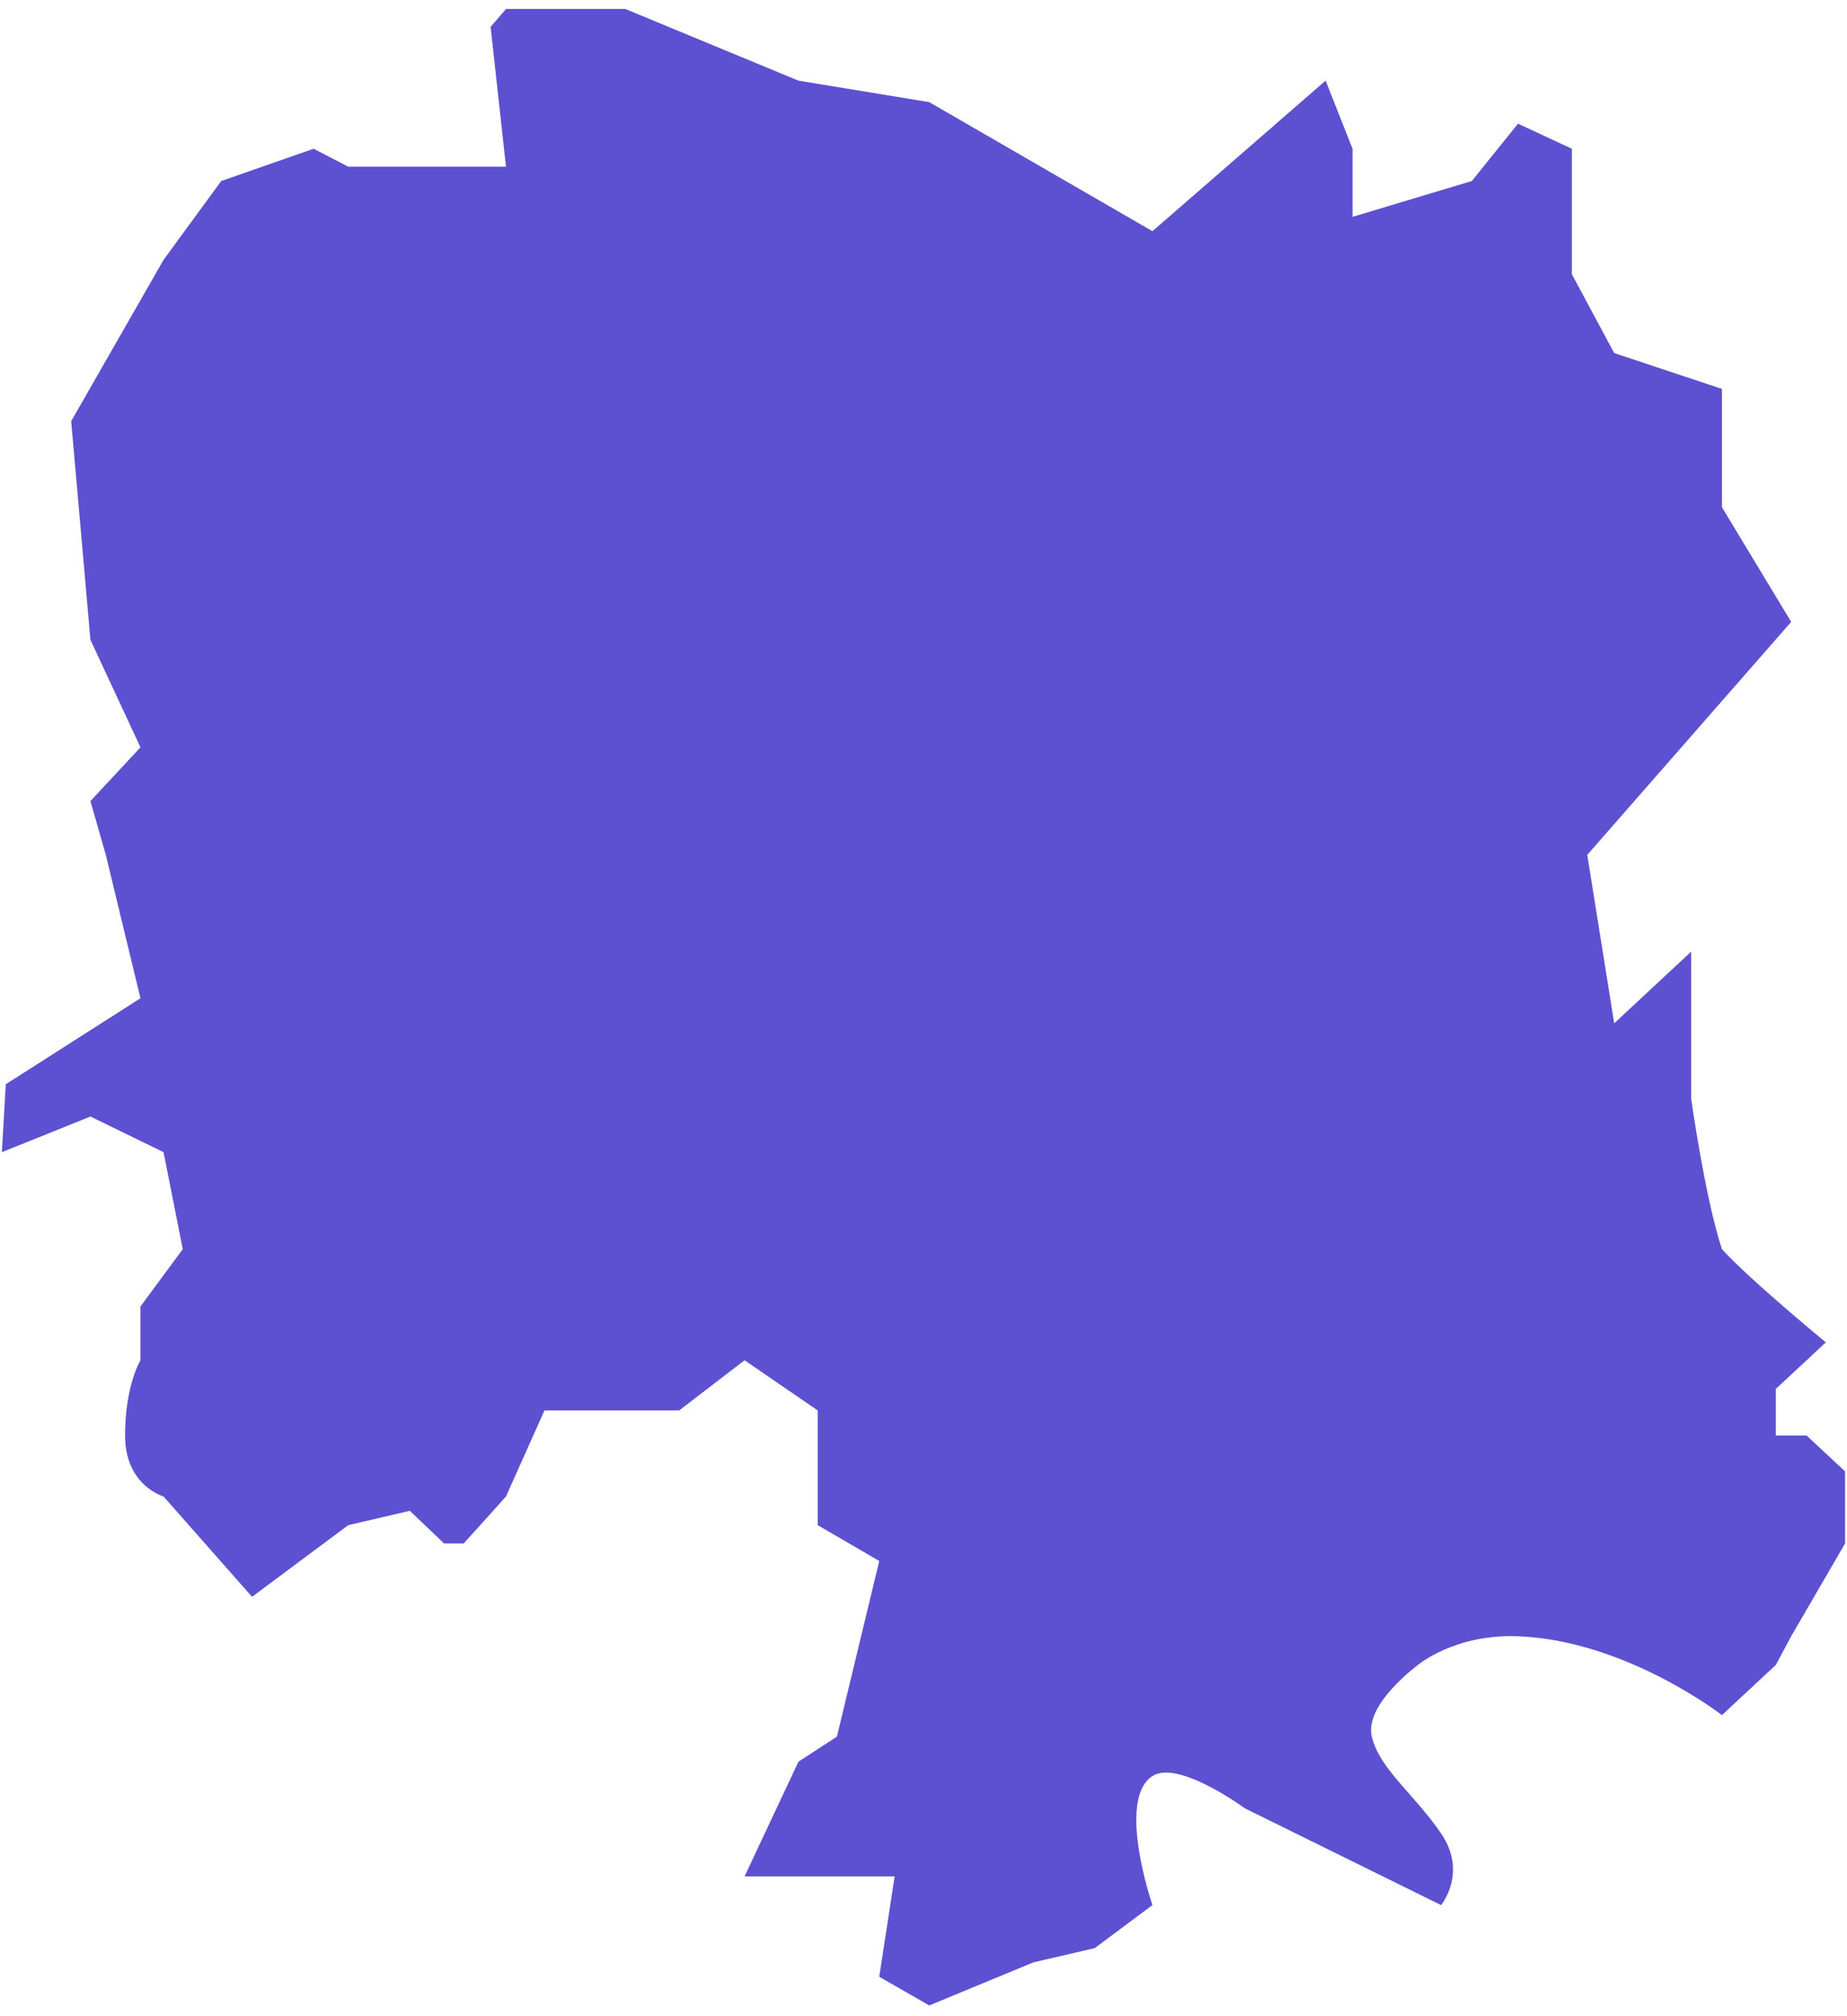 ﻿<?xml version="1.0" encoding="utf-8"?>
<svg version="1.1" xmlns:xlink="http://www.w3.org/1999/xlink" width="66px" height="72px" xmlns="http://www.w3.org/2000/svg">
  <g transform="matrix(1 0 0 1 -453 -652 )">
    <path d="M 5.844 9.28  L 7.906 6.464  L 11.206 5.312  L 12.444 5.952  L 18.081 5.952  L 17.531 0.96  L 18.081 0.32  L 22.344 0.32  L 28.531 2.88  L 33.206 3.648  L 41.181 8.256  L 47.369 2.88  L 48.331 5.312  L 48.331 7.744  L 52.594 6.464  L 54.244 4.416  L 56.169 5.312  L 56.169 9.792  L 57.681 12.608  L 61.531 13.888  C 61.531 13.888  61.531 16.704  61.531 18.112  C 62.356 19.477  64.006 22.208  64.006 22.208  L 56.719 30.528  L 57.681 36.544  L 60.431 33.984  L 60.431 39.232  C 60.431 39.232  60.935 42.816  61.531 44.608  C 62.54 45.717  65.244 47.936  65.244 47.936  L 63.456 49.6  L 63.456 51.264  L 64.556 51.264  L 65.931 52.544  L 65.931 55.118  L 64.006 58.432  L 63.456 59.456  L 61.531 61.248  C 61.531 61.248  58.099 58.58  54.244 58.432  C 51.982 58.345  50.669 59.456  50.669 59.456  C 50.669 59.456  48.744 60.864  49.019 62.016  C 49.294 63.168  50.531 64.064  51.494 65.472  C 52.456 66.88  51.494 68.032  51.494 68.032  L 44.481 64.576  C 44.481 64.576  42.105 62.828  41.181 63.424  C 39.883 64.261  41.181 68.032  41.181 68.032  L 39.119 69.568  L 36.919 70.08  L 33.206 71.616  L 31.419 70.592  L 31.969 67.008  L 26.606 67.008  L 28.531 62.912  L 29.906 62.016  L 31.419 55.744  L 29.219 54.464  L 29.219 50.368  L 26.606 48.576  L 24.269 50.368  L 19.456 50.368  L 18.081 53.44  C 18.081 53.44  17.348 54.26  16.569 55.118  C 16.336 55.118  15.869 55.118  15.869 55.118  L 14.644 53.952  L 12.444 54.464  L 9.006 57.024  L 5.844 53.44  C 5.844 53.44  4.469 53.056  4.469 51.264  C 4.469 49.472  5.019 48.576  5.019 48.576  L 5.019 46.656  L 6.531 44.608  L 5.844 41.145  L 3.231 39.872  L 0.067 41.145  L 0.206 38.72  L 5.019 35.648  L 3.781 30.528  C 3.781 30.528  3.415 29.248  3.231 28.608  C 3.827 27.968  5.019 26.688  5.019 26.688  L 3.231 22.848  L 2.544 15.04  L 5.844 9.28  Z " fill-rule="nonzero" fill="#5d50d1" stroke="none" transform="matrix(1 0 0 1 453 652 )" />
  </g>
</svg>